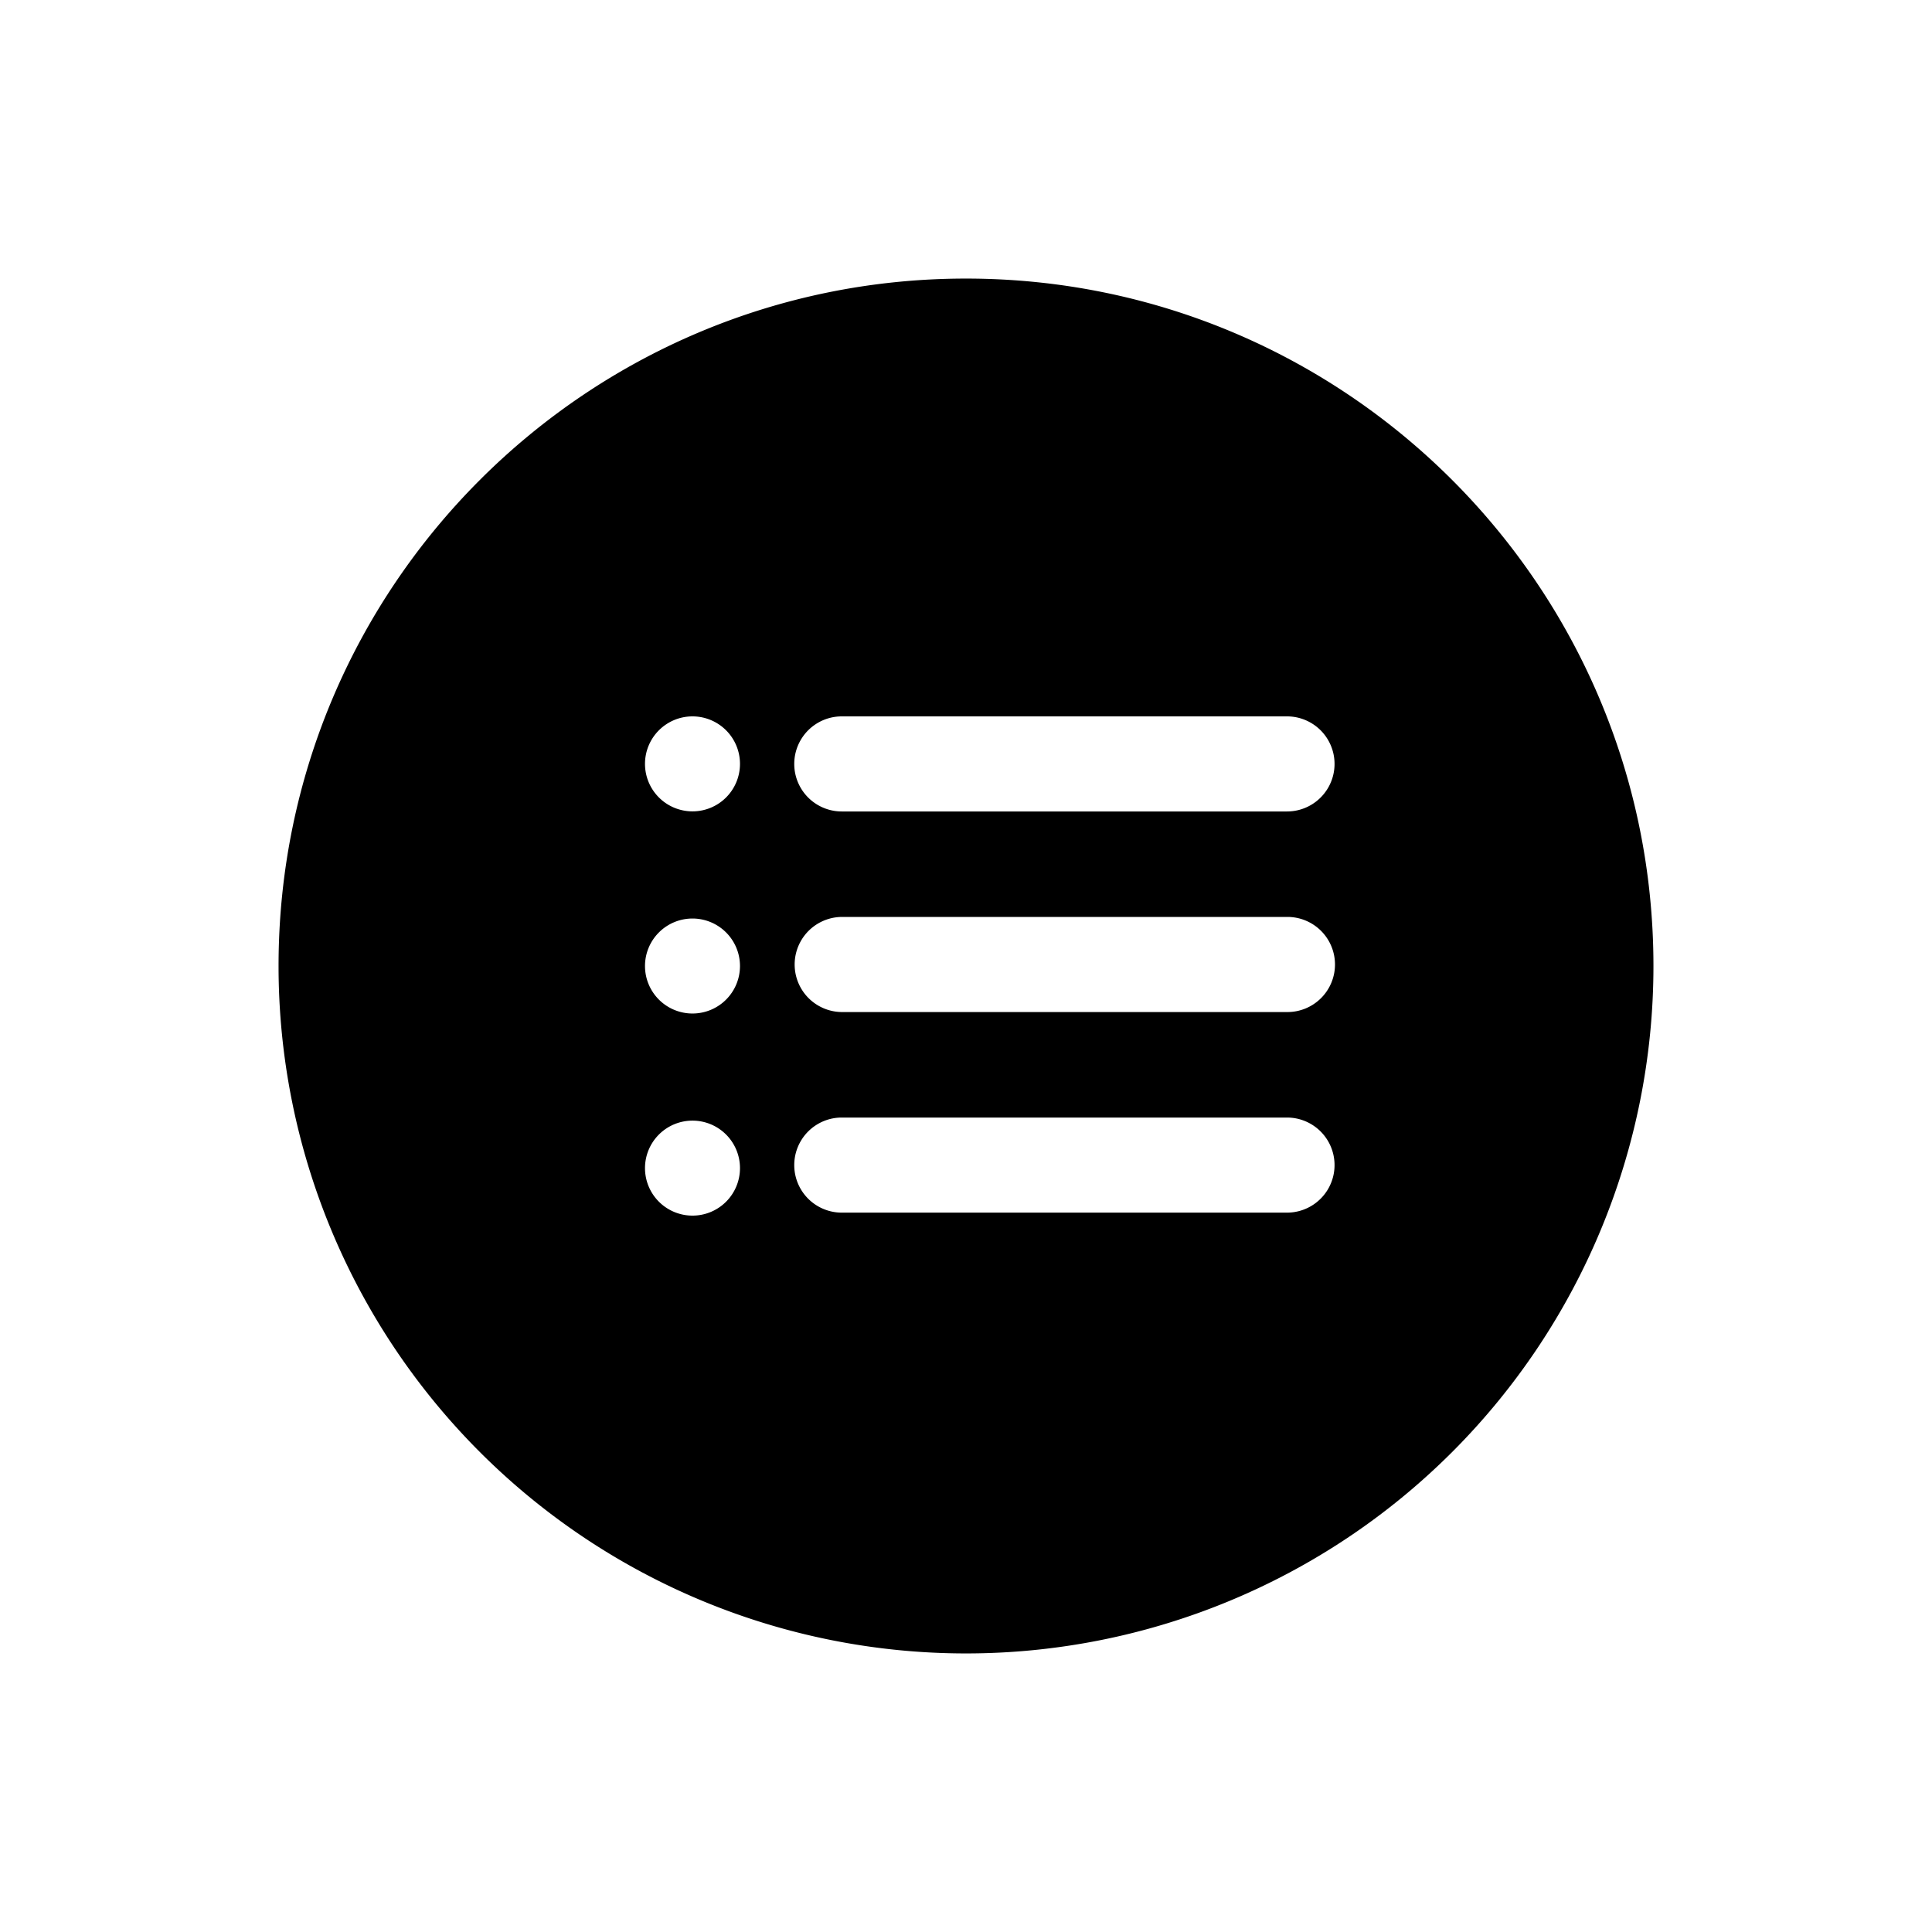 <svg xmlns="http://www.w3.org/2000/svg" viewBox="0 0 512 512"><title>List</title><g id="List"><g id="List-2" data-name="List"><path d="M256,73.825c-100.608,0-182.18,81.562-182.18,182.171a182.18,182.18,0,0,0,364.36,0C438.18,155.387,356.608,73.825,256,73.825ZM183.517,322.151a12.586,12.586,0,1,1,12.586-12.586A12.579,12.579,0,0,1,183.517,322.151Zm0-53.56a12.586,12.586,0,1,1,12.586-12.595A12.581,12.581,0,0,1,183.517,268.591Zm0-53.57a12.586,12.586,0,1,1,12.586-12.586A12.579,12.579,0,0,1,183.517,215.021ZM341.069,321.36H223.084a12.599,12.599,0,0,1,0-25.198H341.069a12.599,12.599,0,1,1,0,25.198Zm0-53.156H223.084a12.604,12.604,0,0,1,0-25.207H341.069a12.604,12.604,0,1,1,0,25.207Zm0-53.157H223.084a12.599,12.599,0,0,1,0-25.198H341.069a12.599,12.599,0,1,1,0,25.198Z"/></g></g></svg>
